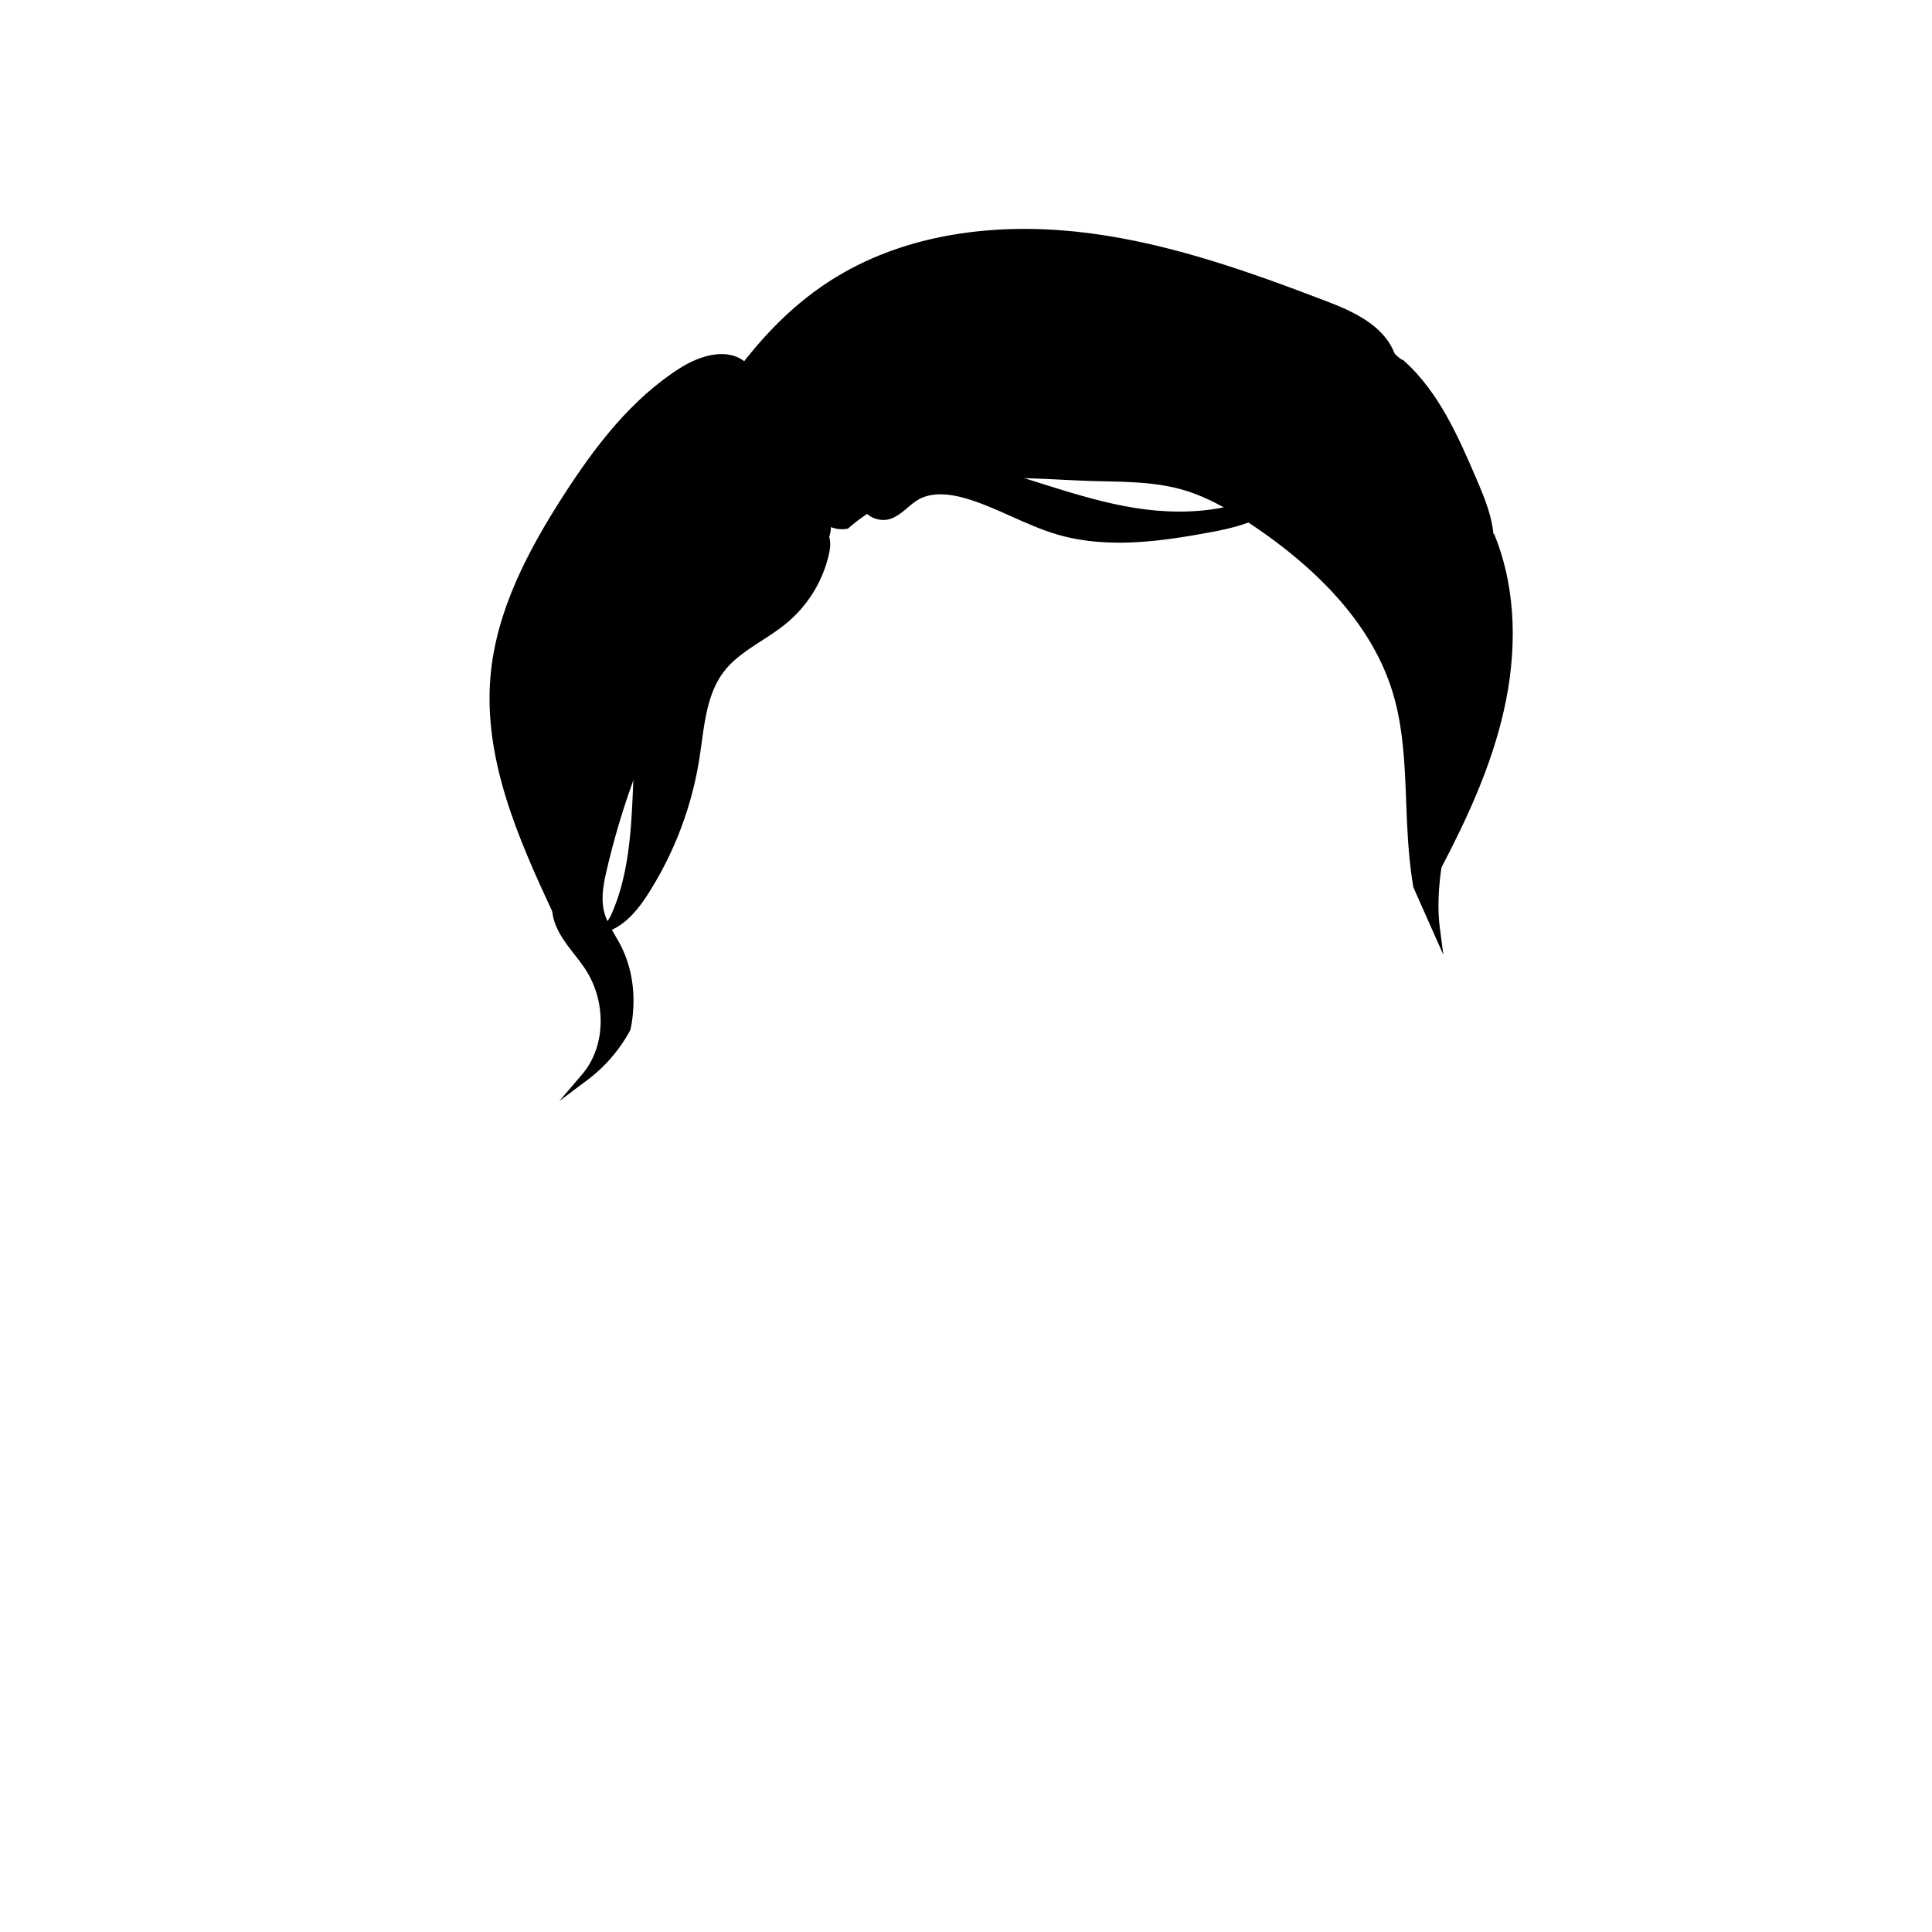 <svg
  id="图层_2"
  data-name="图层 2"
  xmlns="http://www.w3.org/2000/svg"
  viewBox="0 0 1000 1000"
>
  <defs>
    <style>
      .cls-1,
      .cls-3 {
        fill: {{color[0]}};
      }
      .cls-2 {
        fill: none;
      }
      .cls-2,
      .cls-3 {
        stroke: #000;
        stroke-miterlimit: 10;
        stroke-width: 4px;
      }
    </style>
  </defs>
  <path
    class="cls-1"
    d="M287.88,471.32c-18-38.26-35.69-78.9-32-121,2.9-33.49,19.17-64.3,37.35-92.56,16.15-25.09,34.69-49.6,59.9-65.57,9.88-6.28,24.09-10.64,32.33-2.3,17.52-22.6,35.52-38.18,56-49.1,37.15-19.72,81.14-23.57,122.83-18s81.67,19.81,121,34.78c14.11,5.38,29.71,12.37,34.86,26.57,3.7,3.86,5.2,4.07,5.2,4.07,17.68,15.87,27.56,38.43,36.94,60.26,4.47,10.44,9,21.27,8.93,32.65,0-2.46.87-2.6.87-2.6,11.08,28,11,59.51,4.36,88.87-6.43,28.46-18.72,55.21-32.28,81-1.54,10.8-2.24,21.62-.83,32.43q-4.92-11.06-9.82-22.11c-5.93-34.83-1.13-69-10.62-100.51-11.25-37.41-41.26-66.36-73.7-88.16-11.52-7.72-23.64-14.86-37-18.62-15.19-4.27-31.21-4-47-4.47-22-.68-44.19-2.93-66.12-.41S455,256.91,438,271.75a13.89,13.89,0,0,1-10.55-2.66c1.62,4.47-.13,10-3.38,13.66-3.79,4.29-9.16,6.78-14.26,9.41a159.6,159.6,0,0,0-79.95,100.67,404.16,404.16,0,0,0-17.47,55.75c-1.94,8-3.66,16.47-1.48,24.42,1.71,6.22,5.65,11.56,8.6,17.32,6.37,12.47,7.92,27.35,4.9,42a77.36,77.36,0,0,1-21.61,25.08c13.21-15.44,13-39.8,1.88-56.78-6.26-9.56-15.81-17.94-16.86-29.3Z"
  />
  <path
    class="cls-2"
    d="M746.15,351.06c9.74,19.68,7.85,43,3.94,64.58-2,10.86-4.38,21.8-5.94,32.76-1.54,10.8-2.24,21.62-.83,32.43q-4.92-11.06-9.82-22.11c-5.93-34.83-1.13-69-10.62-100.51-11.25-37.41-41.26-66.36-73.7-88.16-11.52-7.72-23.64-14.86-37-18.62-15.19-4.27-31.21-4-47-4.47-22-.68-44.19-2.93-66.12-.41S455,256.91,438,271.75a13.89,13.89,0,0,1-10.55-2.66,13.46,13.46,0,0,1-5-6.91c-.58-1.9-.74-3.94-1.39-5.83-2.17-6.31-9-9.47-14.38-11.49-1.65-5,.95-10.51,4.59-14.3s8.33-6.44,12.21-10c8.38-7.64,12.6-18.78,19.69-27.63,7.95-9.92,19.22-16.58,30.5-22.43C494,159.92,516.44,151,539.29,153.1"
  />
  <path
    class="cls-2"
    d="M771.2,281.29v-.19c.11-11.38-4.46-22.21-8.93-32.65-9.38-21.83-19.26-44.39-36.94-60.26,0,0-1.5-.21-5.2-4.07-5.15-14.2-20.75-21.19-34.86-26.57-39.31-15-79.29-29.28-121-34.78s-85.68-1.67-122.83,18c-20.53,10.92-38.53,26.5-56,49.1-8.24-8.34-22.45-4-32.33,2.3-25.21,16-43.75,40.48-59.9,65.57-18.18,28.26-34.45,59.07-37.35,92.56-3.64,42.07,14.08,82.71,32,121,.17.35.33.72.5,1.06"
  />
  <path
    class="cls-2"
    d="M742.81,450.94l1.34-2.54c13.56-25.82,25.85-52.57,32.28-81,6.66-29.36,6.72-60.87-4.36-88.87,0,0-.87.14-.87,2.6"
  />
  <path
    class="cls-2"
    d="M287.83,471.34c1.05,11.36,10.6,19.74,16.86,29.3,11.15,17,11.33,41.34-1.88,56.78a77.36,77.36,0,0,0,21.61-25.08c3-14.67,1.47-29.55-4.9-42-2.95-5.76-6.89-11.1-8.6-17.32-2.18-7.95-.46-16.4,1.48-24.42a404.16,404.16,0,0,1,17.47-55.75,159.6,159.6,0,0,1,79.95-100.67c5.1-2.63,10.47-5.12,14.26-9.41,3.25-3.67,5-9.19,3.38-13.66a9.9,9.9,0,0,0-1.09-2.12"
  />
  <path
    class="cls-3"
    d="M375.81,302.4c-19.43,8-32.53,27-38.76,47s-6.64,41.36-7.57,62.34-2.53,42.4-10.9,61.65c-1.49,3.43-3.77,7.2-7.49,7.6,10.05-2.07,17.21-10.83,22.73-19.47A181.29,181.29,0,0,0,360,392.45c2.53-16,3.29-33.34,13.19-46.16,8.55-11.07,22.34-16.58,33-25.58A63.13,63.13,0,0,0,427,286.84c.68-2.94,1.14-6.09.09-8.93-1.89-5.11-8.26-7.43-13.6-6.34s-9.77,4.76-13.61,8.63C390.83,289.31,382.51,299.65,375.81,302.4Z"
  />
  <path
    class="cls-3"
    d="M435.87,247.74a166.93,166.93,0,0,1,33.39-28.08,171.46,171.46,0,0,1,67.91-24.85c53.59-8.24,97.4,10.21,115.29,19"
  />
  <path class="cls-3" d="M341.72,257.76a76.84,76.84,0,0,1,54.47-32.3" />
  <path
    class="cls-3"
    d="M448.13,260.51c-.47-9.68,7.58-18.2,16.79-21.21s19.25-1.7,28.74.28c29.76,6.22,58,18.55,87.84,24.32s63.35,4,87-15.2c-5.58,15.94-24.84,21.58-41.43,24.66-26.1,4.85-53.37,8.85-78.88,1.49-16.55-4.77-31.49-14.13-48.05-18.88-8.56-2.46-18.28-3.51-26,1-4.74,2.79-8.3,7.5-13.42,9.53S448.38,265.45,448.13,260.51Z"
  />
  <path
    class="cls-3"
    d="M410,217c5.63-16.18,16.73-30.12,30.15-40.76s29.09-18.17,45.25-23.85"
  />
</svg>
